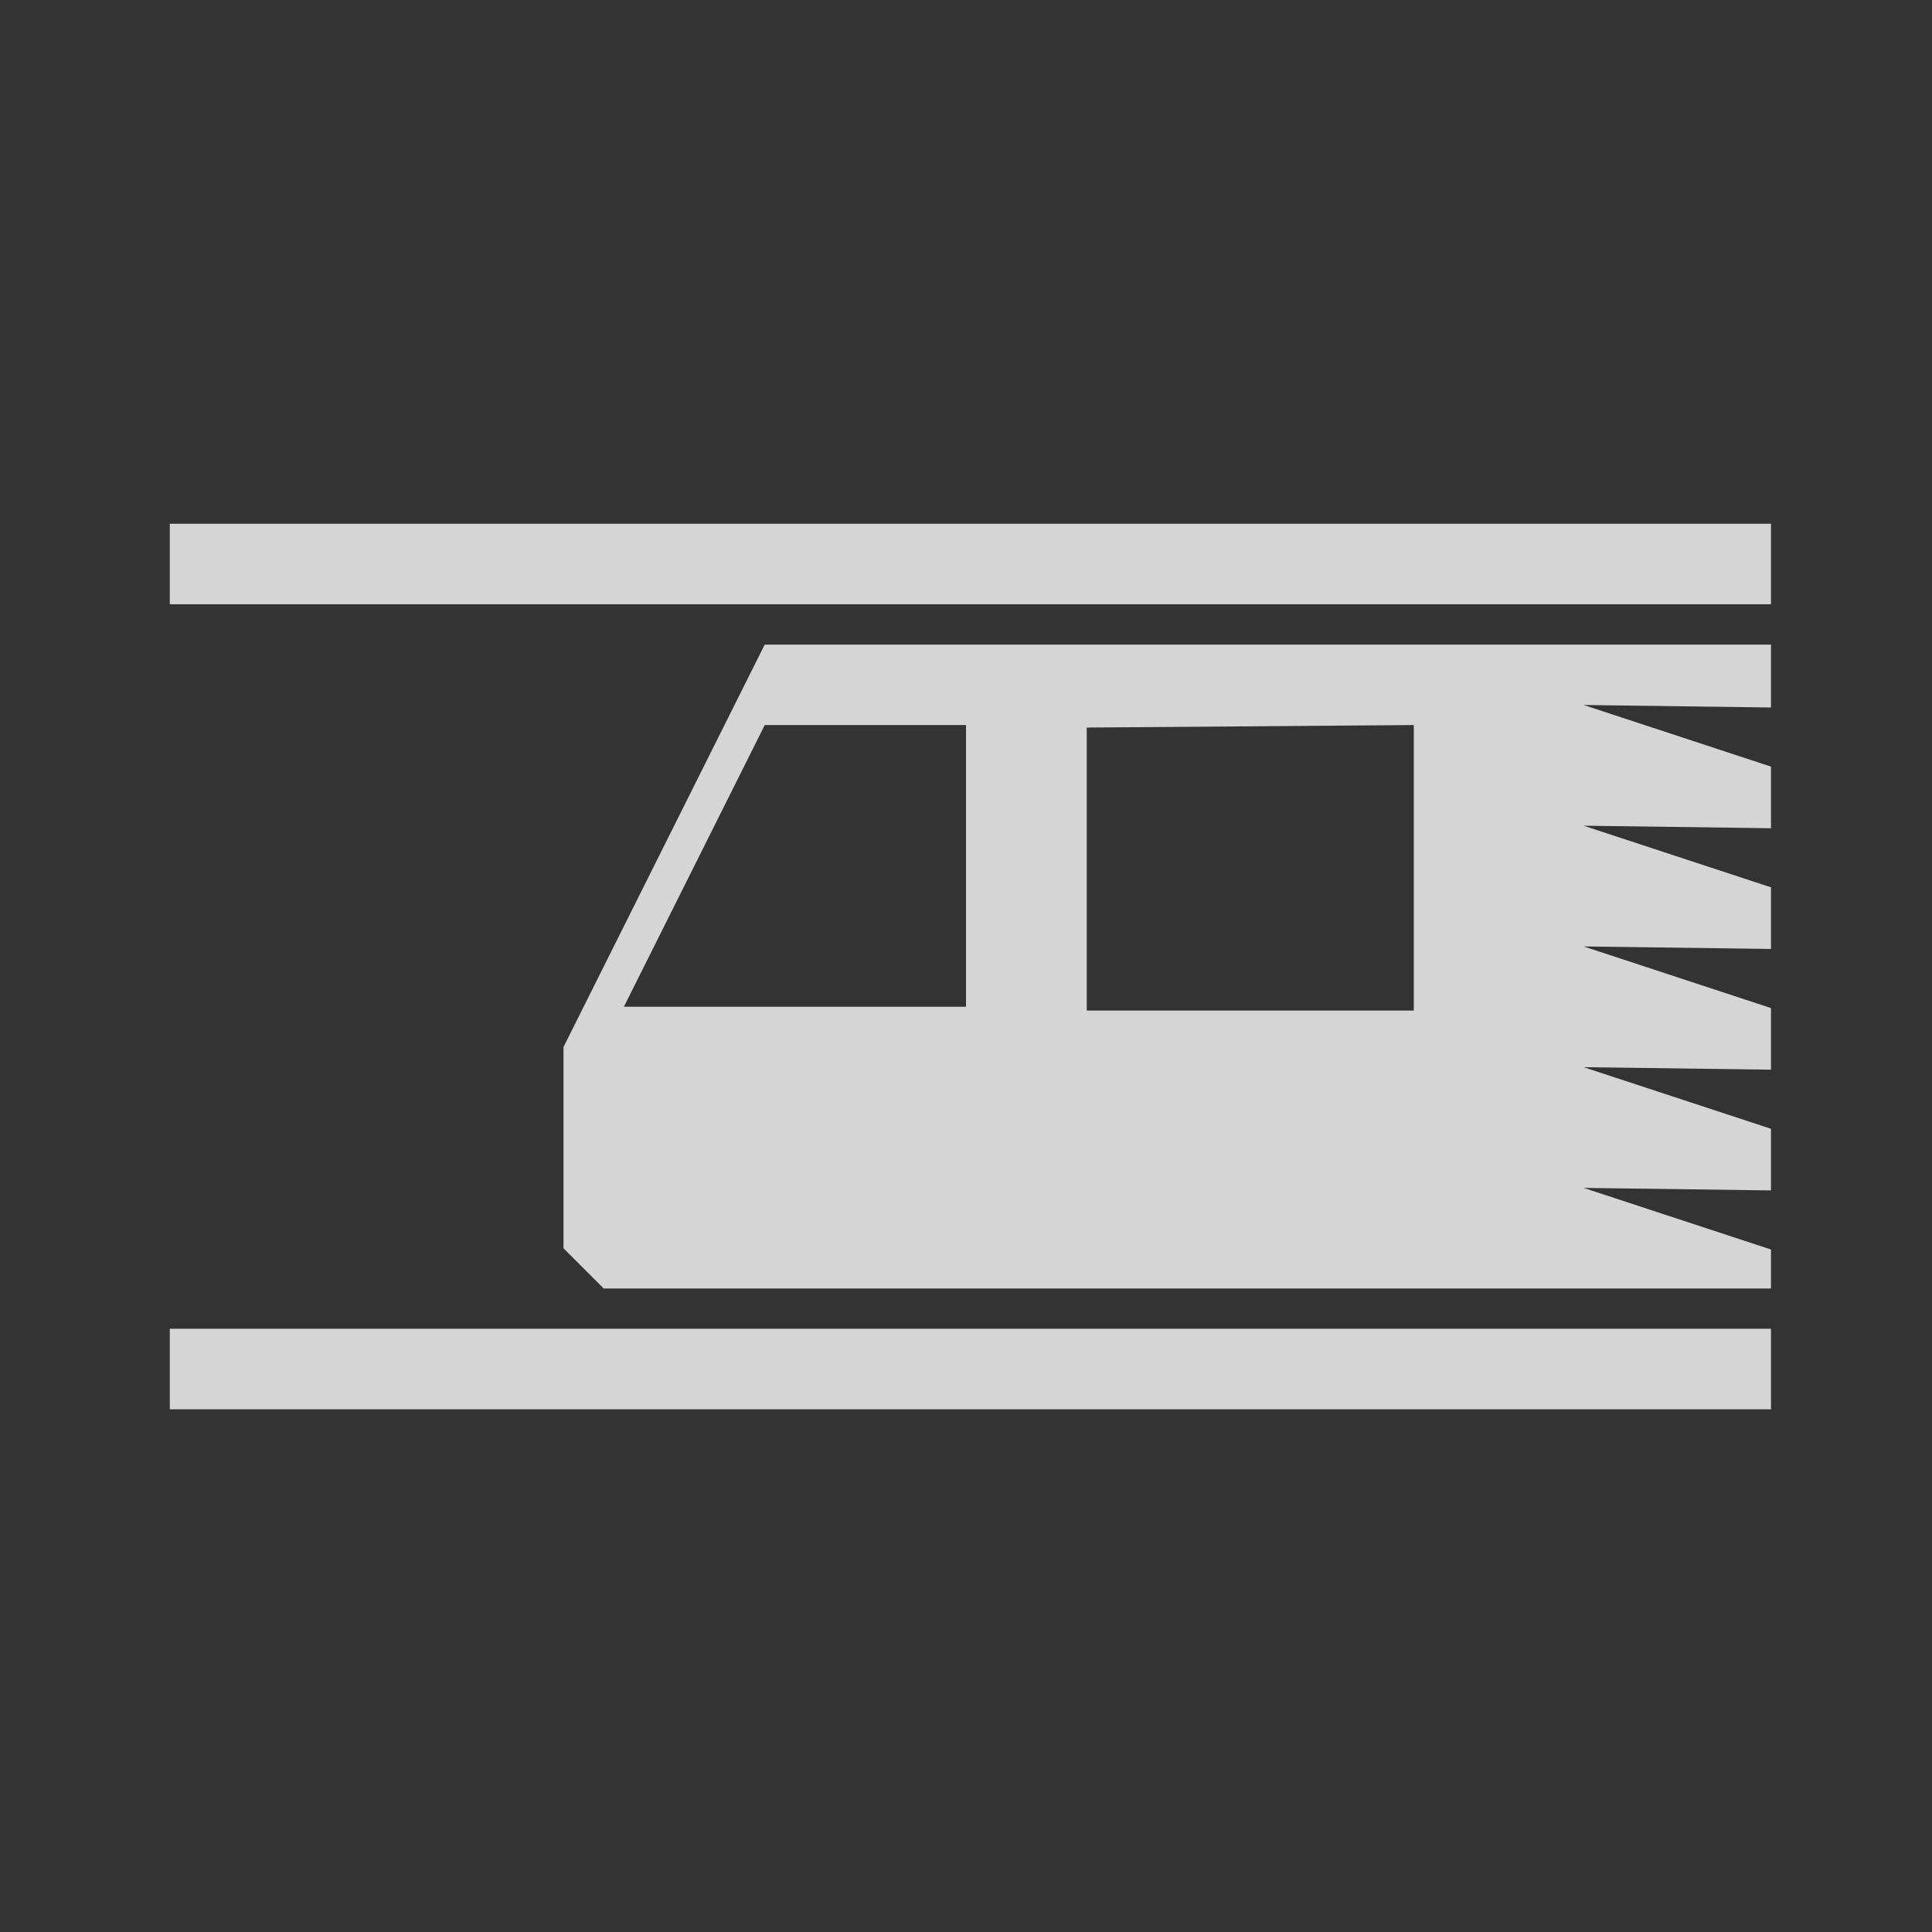 <?xml version="1.0" encoding="UTF-8" standalone="no"?>
<!-- Created with Inkscape (http://www.inkscape.org/) -->

<svg
   xmlns:dc="http://purl.org/dc/elements/1.1/"
   xmlns:cc="http://creativecommons.org/ns#"
   xmlns:rdf="http://www.w3.org/1999/02/22-rdf-syntax-ns#"
   xmlns:svg="http://www.w3.org/2000/svg"
   xmlns="http://www.w3.org/2000/svg"
   xmlns:sodipodi="http://sodipodi.sourceforge.net/DTD/sodipodi-0.dtd"
   xmlns:inkscape="http://www.inkscape.org/namespaces/inkscape"
   width="96"
   height="96"
   id="svg2"
   version="1.1"
   inkscape:version="0.48.4 r9939"
   sodipodi:docname="ic_product_subway.svg">
  <rect width="100%" height="100%" fill="#333333" stroke="none"/>
  <title
     id="title4118">Libreario Iconset</title>
  <defs
     id="defs4" />
  <sodipodi:namedview
     id="base"
     pagecolor="#000000"
     bordercolor="#666666"
     borderopacity="1.0"
     inkscape:pageopacity="0"
     inkscape:pageshadow="2"
     inkscape:zoom="1.2941477"
     inkscape:cx="-103.32247"
     inkscape:cy="-149.11362"
     inkscape:document-units="px"
     inkscape:current-layer="layer1"
     showgrid="false"
     inkscape:window-width="1680"
     inkscape:window-height="996"
     inkscape:window-x="0"
     inkscape:window-y="27"
     inkscape:window-maximized="1"
     inkscape:showpageshadow="true"
     showborder="true"
     inkscape:snap-bbox="true"
     showguides="false"
     inkscape:guide-bbox="true"
     fit-margin-top="0"
     fit-margin-left="0"
     fit-margin-right="0"
     fit-margin-bottom="0">
    <inkscape:grid
       type="xygrid"
       id="grid3004"
       empspacing="8"
       dotted="false"
       visible="true"
       enabled="true"
       snapvisiblegridlinesonly="true"
       color="#0000ff"
       opacity="0.071"
       empcolor="#0000ff"
       empopacity="0.114"
       originx="-352px"
       originy="-584px" />
    <inkscape:grid
       type="xygrid"
       id="grid3945"
       empspacing="1"
       dotted="true"
       visible="true"
       enabled="false"
       snapvisiblegridlinesonly="true"
       spacingx="1px"
       spacingy="1px"
       color="#9f9f9f"
       opacity="0.031"
       empcolor="#008b99"
       empopacity="0.063"
       originx="-355.5px"
       originy="-586.5px" />
    <sodipodi:guide
       orientation="1,0"
       position="-52,104"
       id="guide4262" />
    <sodipodi:guide
       orientation="0,1"
       position="-56,72"
       id="guide4264" />
    <sodipodi:guide
       orientation="0,1"
       position="18,88"
       id="guide4266" />
    <sodipodi:guide
       orientation="1,0"
       position="4,104"
       id="guide4268" />
    <sodipodi:guide
       orientation="0,1"
       position="45.5,32"
       id="guide4270" />
    <sodipodi:guide
       orientation="0,1"
       position="-56,16"
       id="guide4272" />
    <sodipodi:guide
       orientation="0,1"
       position="-56,-24"
       id="guide4274" />
    <sodipodi:guide
       orientation="0,1"
       position="-56,-40"
       id="guide4276" />
    <sodipodi:guide
       orientation="0,1"
       position="-56,-80"
       id="guide4278" />
    <sodipodi:guide
       orientation="0,1"
       position="-56,-96"
       id="guide4280" />
    <sodipodi:guide
       orientation="1,0"
       position="-12,104"
       id="guide4282" />
    <sodipodi:guide
       orientation="1,0"
       position="44,104"
       id="guide4284" />
  </sodipodi:namedview>
  <g
     inkscape:label="icon"
     inkscape:groupmode="layer"
     id="layer1"
     style="display:inline"
     transform="translate(-356,-369.362)">
    <path
       style="fill:#ffffff;fill-opacity:0.796;stroke:none"
       d="m 364.438,395.388 0,4 79.562,0 0,-4 -79.562,0 z m 29.562,6 -10,20 0,10 2,2 58,0 0,-1.938 -9.312,-3.062 9.312,0.125 0,-3.062 -9.312,-3.062 9.312,0.125 0,-3.062 -9.312,-3.062 9.312,0.125 0,-3.062 -9.312,-3.062 9.312,0.125 0,-3.062 -9.312,-3.062 9.312,0.125 0,-3.125 -50,0 z m 0,4 10,0 0,14 -17,0 7,-14 z m 32.25,0 0,14.188 -16.25,0 0,-14.062 16.25,-0.125 z m -61.812,30 0,4 79.562,0 0,-4 -79.562,0 z"
       id="use3104"
       inkscape:connector-curvature="0" />
  </g>
</svg>
